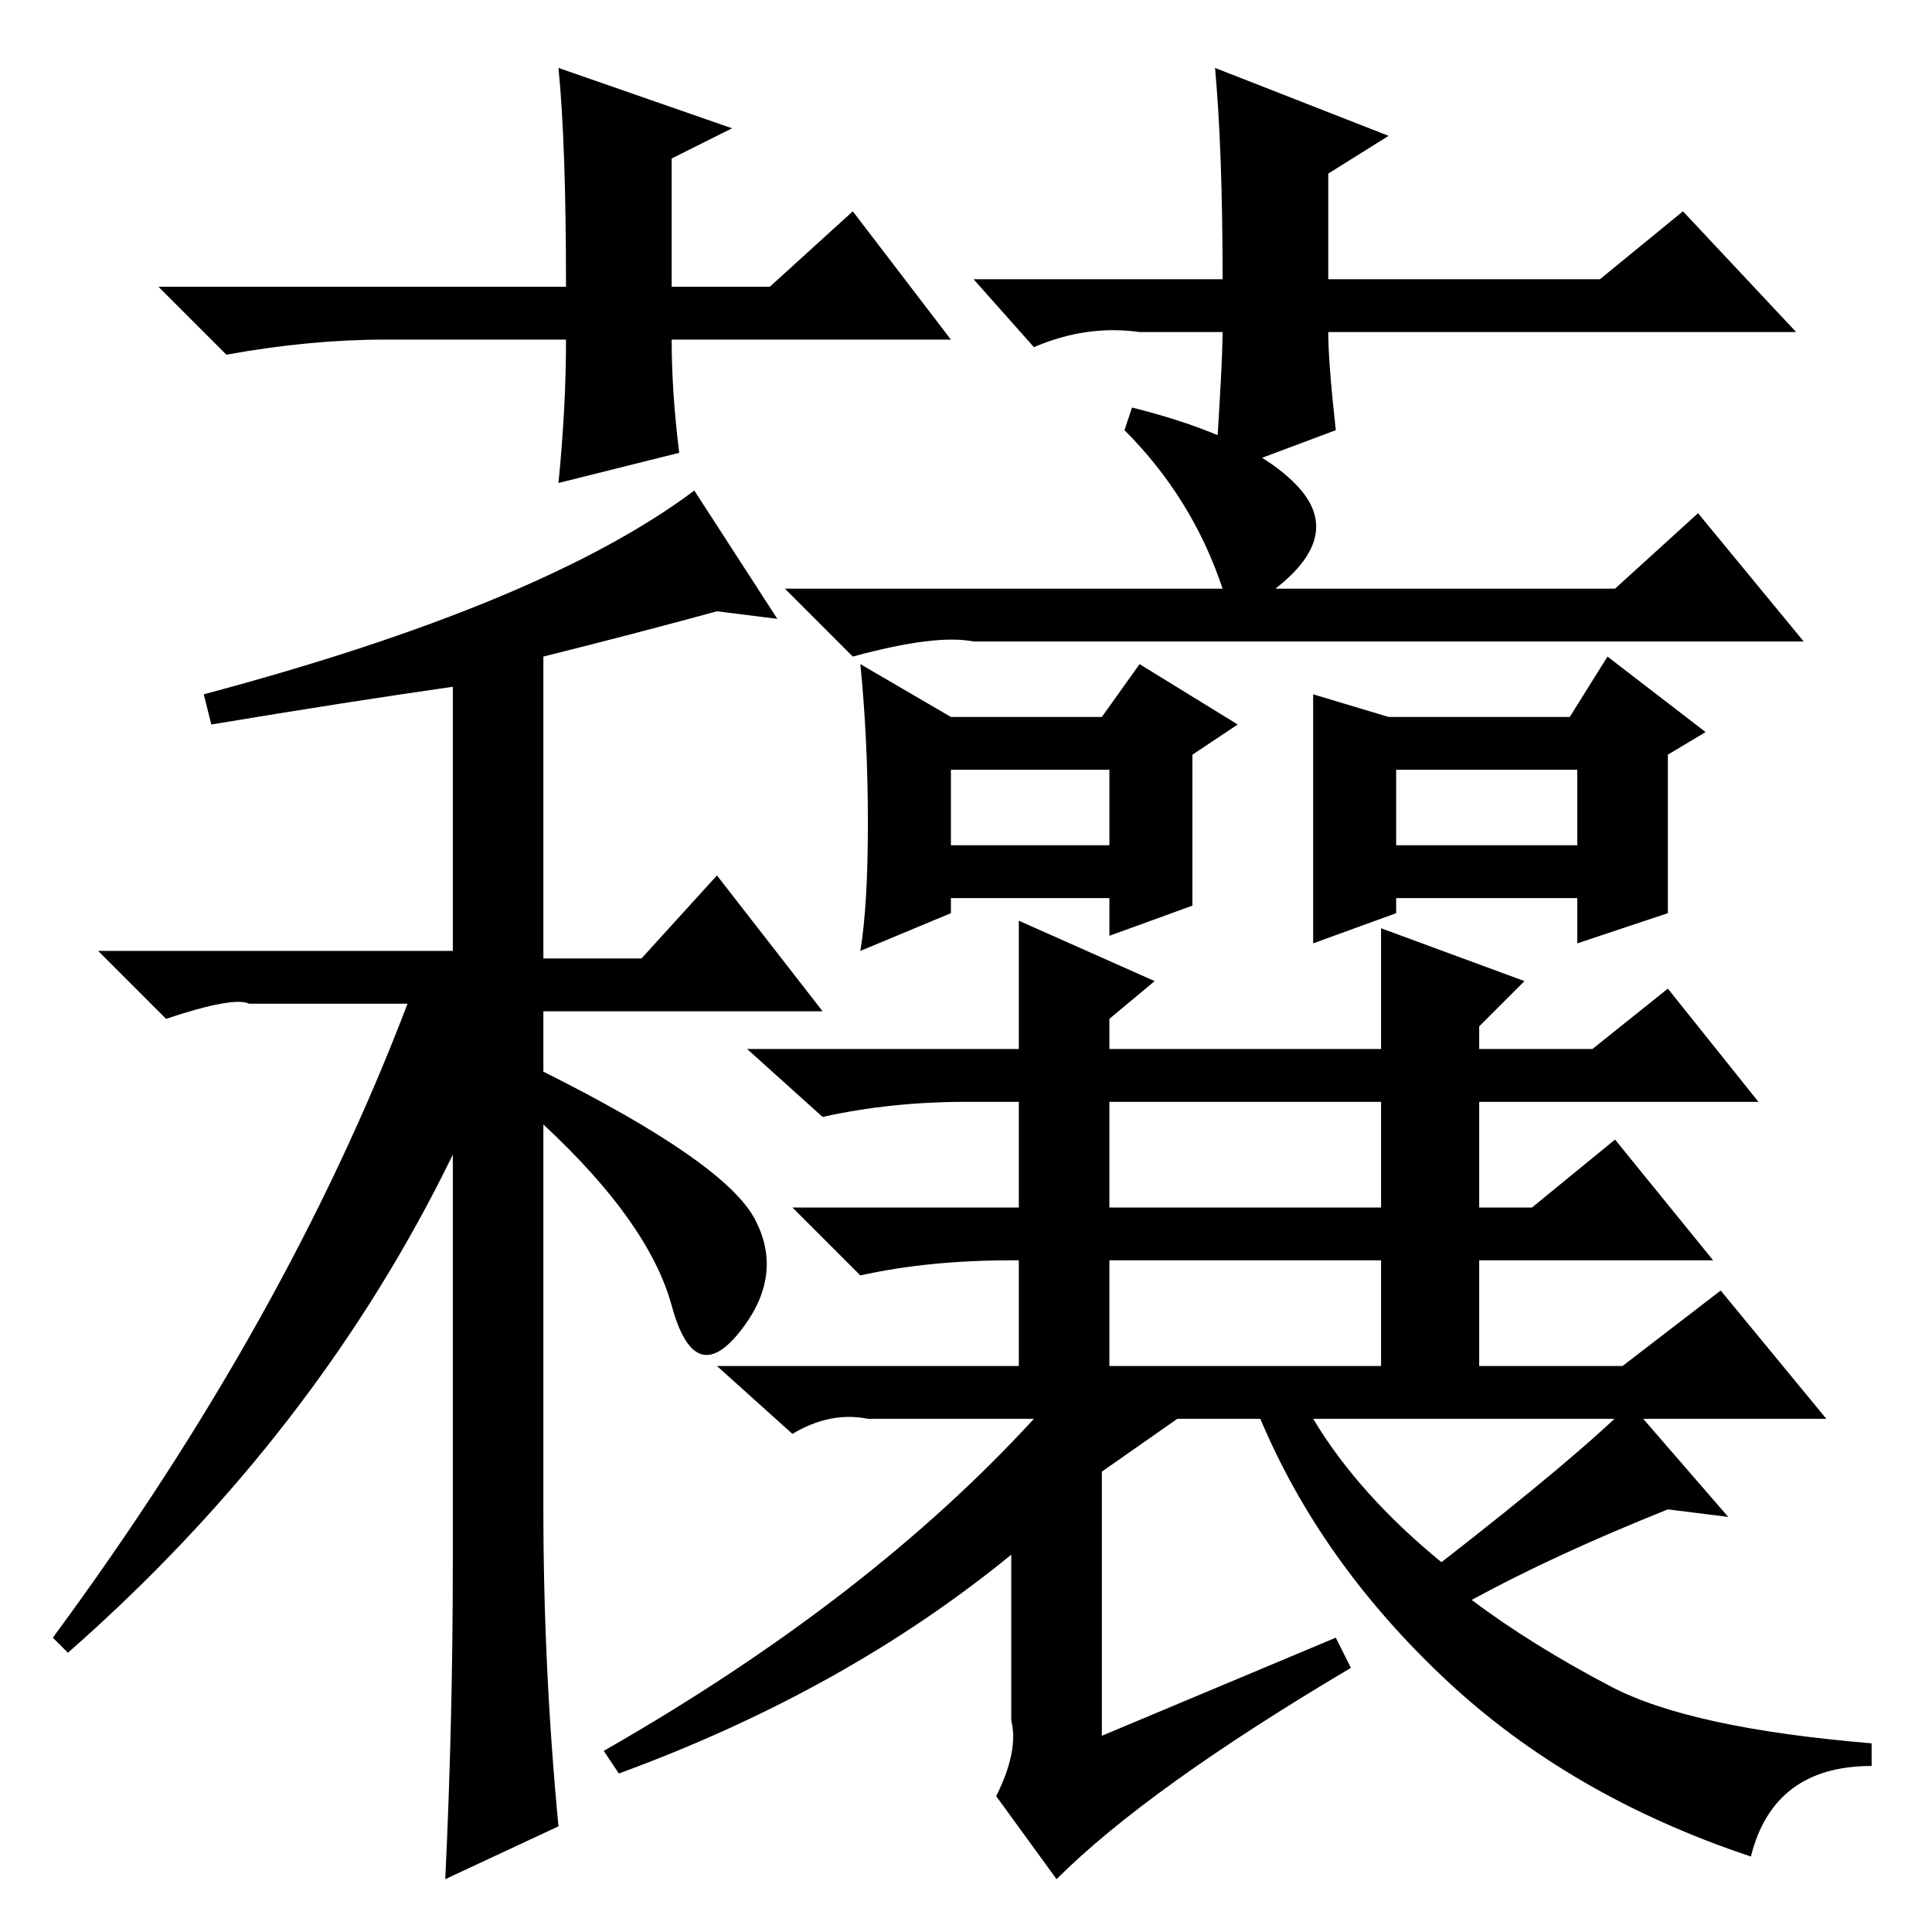<?xml version="1.0" standalone="no"?>
<!DOCTYPE svg PUBLIC "-//W3C//DTD SVG 1.1//EN" "http://www.w3.org/Graphics/SVG/1.1/DTD/svg11.dtd" >
<svg xmlns="http://www.w3.org/2000/svg" xmlns:xlink="http://www.w3.org/1999/xlink" version="1.1" viewBox="0 -36 256 256">
  <g transform="matrix(1 0 0 -1 0 220)">
   <path fill="currentColor"
d="M28 160l-1 4q45 12 65 27l11 -17l-8 1q-11 -3 -23 -6v-40h13l10 11l14 -18h-37v-8q24 -12 28 -19.5t-2 -15t-9 3.5t-17 24v-51q0 -21 2 -42l-15 -7q1 21 1 42v54q-18 -37 -51 -66l-2 2q31 42 47 84h-17h-4q-2 1 -11 -2l-9 9h47v35q-14 -2 -32 -5zM162 178q-4 12 -13 21
l1 3q16 -4 22 -10.5t-3 -13.5h45l11 10l14 -17h-110q-5 1 -16 -2l-9 9h58zM126 144h21v10h-21v-10zM185 144h24v10h-24v-10zM191 49q18 14 25 21l13 -15l-8 1q-15 -6 -26 -12q8 -6 18.5 -11.5t34.5 -7.5v-3q-13 0 -16 -12q-24 8 -40.5 23.5t-24.5 34.5h-11l-10 -7v-35l31 13
l2 -4q-27 -16 -39 -28l-8 11q3 6 2 10v22q-22 -18 -52 -29l-2 3q35 20 57 44h-22q-5 1 -10 -2l-10 9h40v14h-1q-11 0 -20 -2l-9 9h30v14h-7q-10 0 -19 -2l-10 9h36v17l18 -8l-6 -5v-4h36v16l19 -7l-6 -6v-3h15l10 8l12 -15h-37v-14h7l11 9l13 -16h-31v-14h19l13 10l14 -17
h-68q6 -10 17 -19zM147 96h36v14h-36v-14zM147 75h36v14h-36v-14zM158 136l-11 -4v5h-21v-2l-12 -5q1 6 1 17t-1 21l12 -7h20l5 7l13 -8l-6 -4v-20zM221 135l-12 -4v6h-24v-2l-11 -4v33l10 -3h24l5 8l13 -10l-5 -3v-21zM126 211h-37q0 -7 1 -15l-16 -4q1 10 1 19h-24
q-10 0 -21 -2l-9 9h54q0 19 -1 29l23 -8l-8 -4v-17h13l11 10zM129 219h33q0 17 -1 28l23 -9l-8 -5v-14h36l11 9l15 -16h-62q0 -4 1 -13l-16 -6q1 15 1 19h-11q-7 1 -14 -2z" />
  </g>

</svg>

